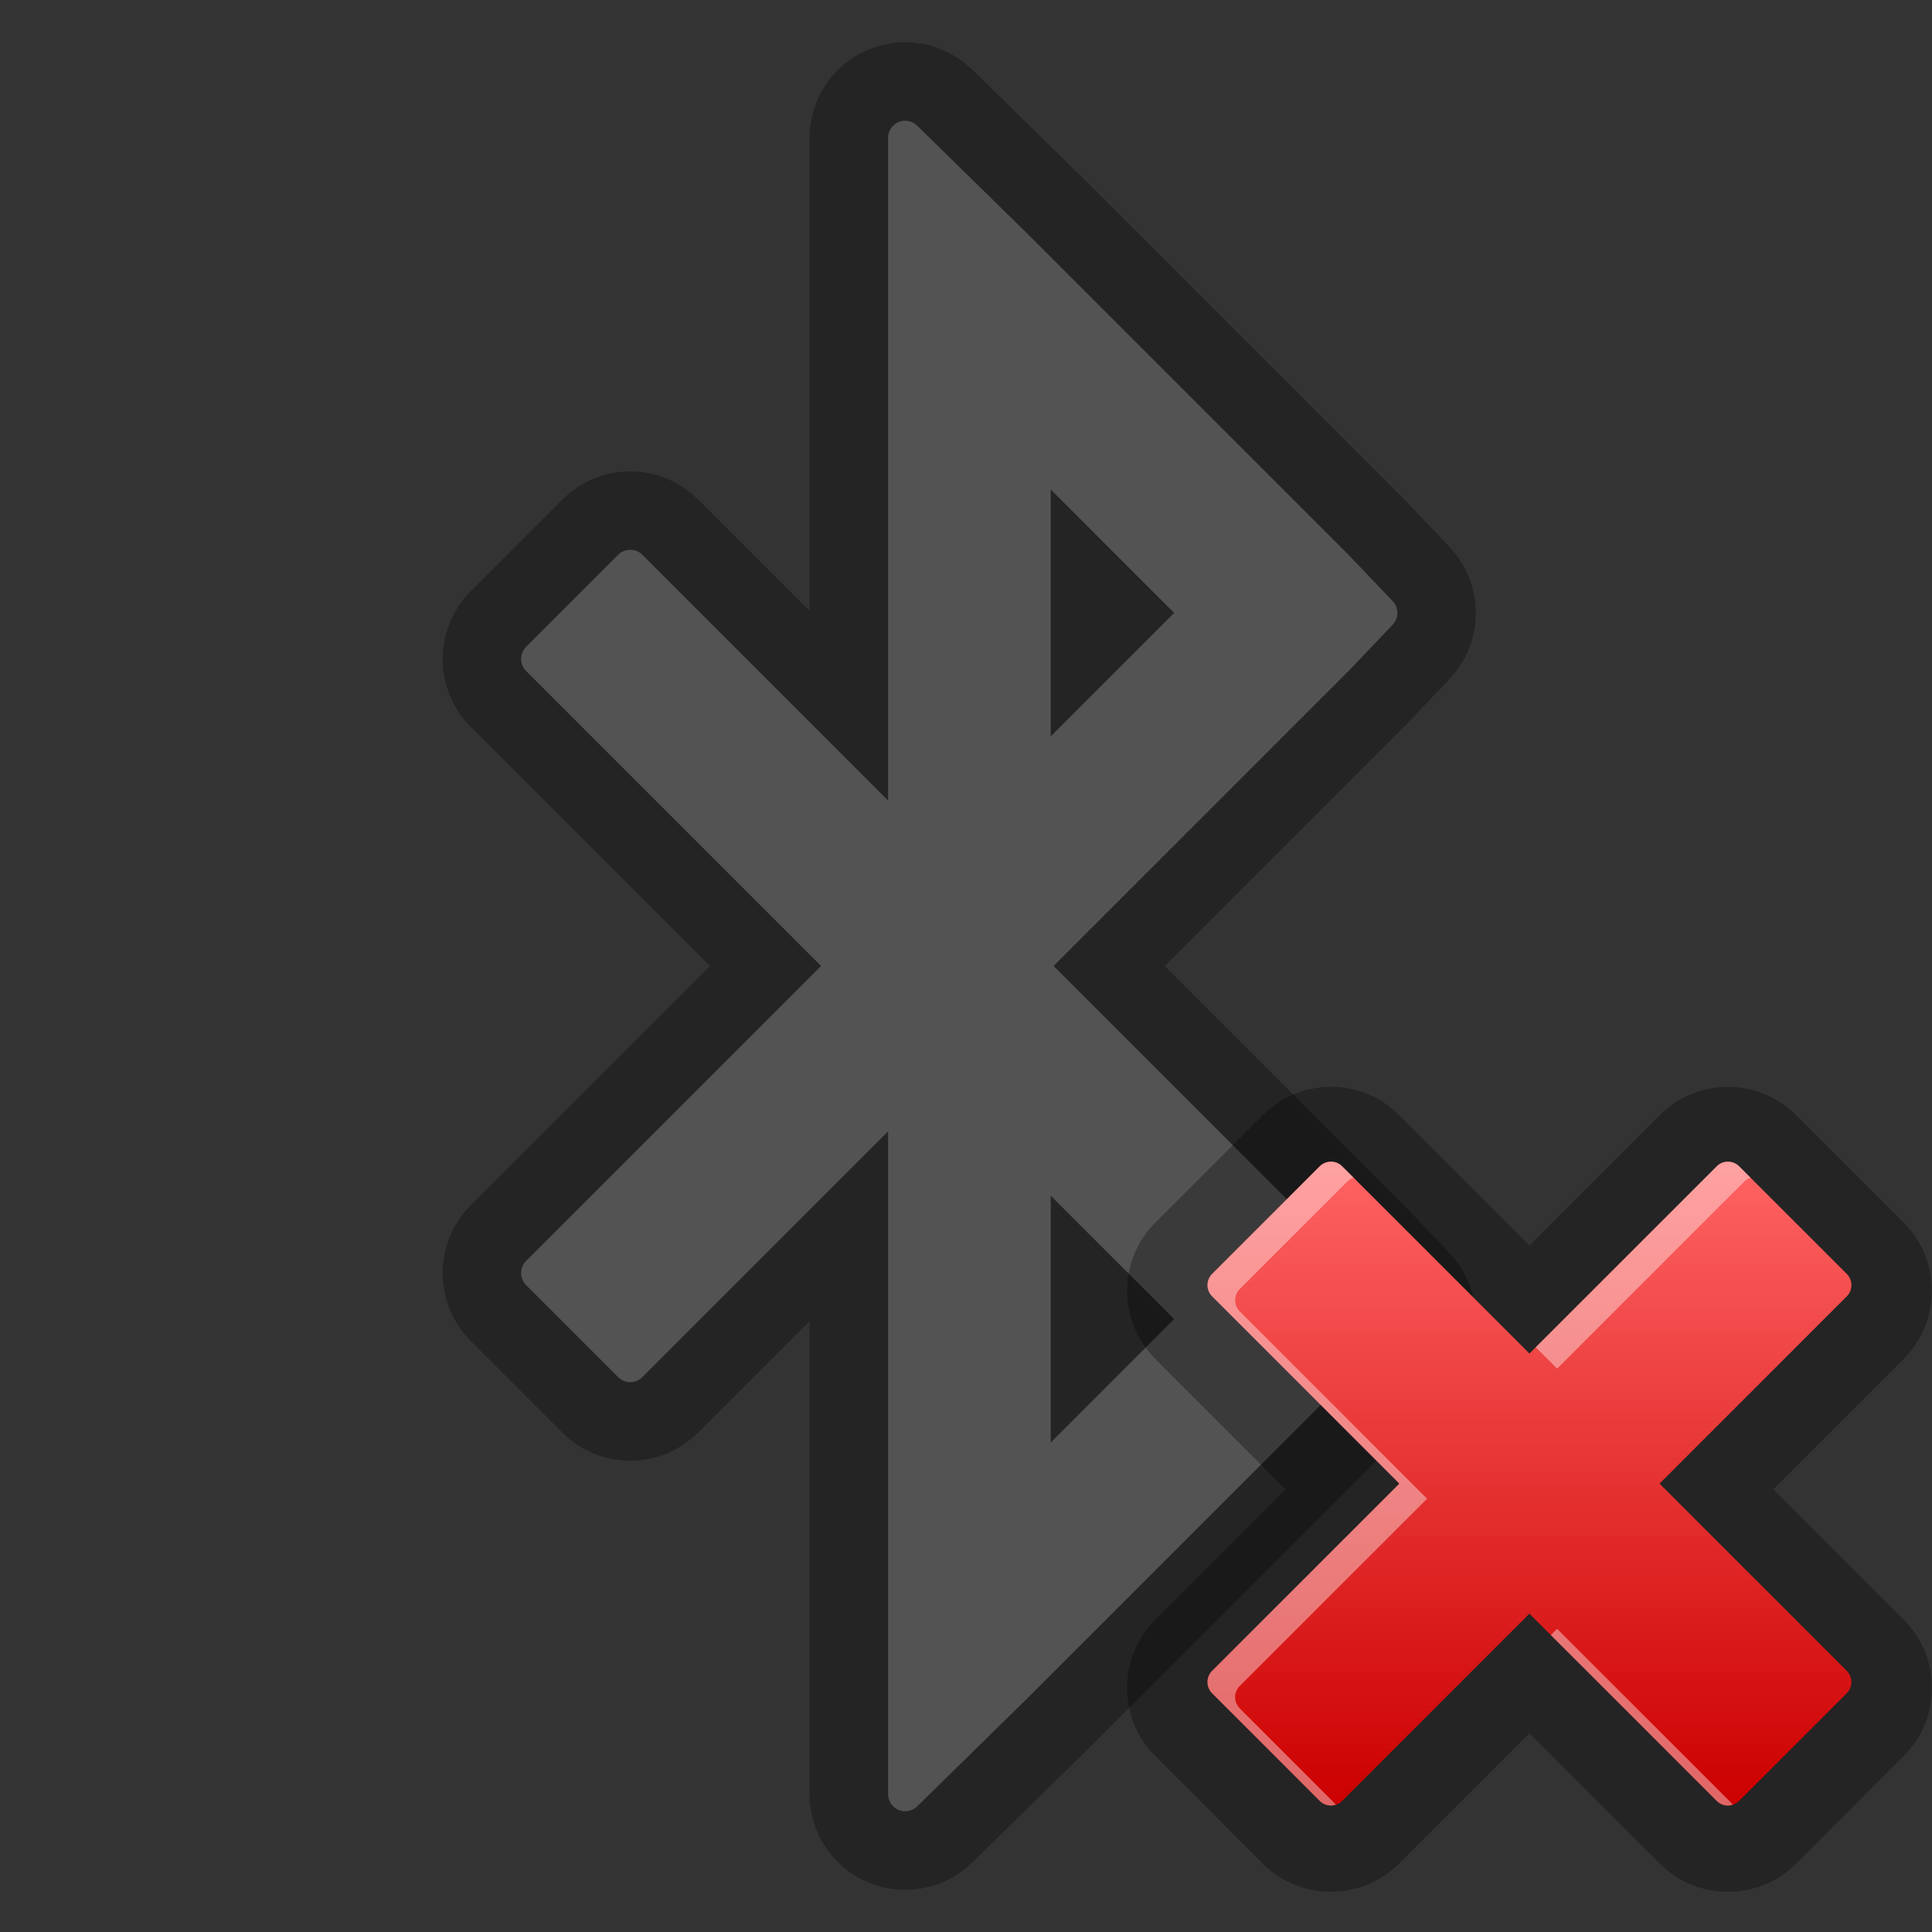<?xml version="1.0" encoding="UTF-8" standalone="no"?>
<!-- Created with Inkscape (http://www.inkscape.org/) -->
<svg id="svg3756" xmlns:rdf="http://www.w3.org/1999/02/22-rdf-syntax-ns#" xmlns="http://www.w3.org/2000/svg" height="48" width="48" version="1.0" xmlns:cc="http://creativecommons.org/ns#" xmlns:xlink="http://www.w3.org/1999/xlink" xmlns:dc="http://purl.org/dc/elements/1.1/">
 <rect width="100%" height="100%" fill="#333333" stroke="none"/>
 <defs id="defs3758">
  <linearGradient id="linearGradient4203" y2="8" gradientUnits="userSpaceOnUse" x2="16" gradientTransform="matrix(-0 -1.049 1.049 -0 -50.019 56.026)" y1="45" x1="35">
   <stop id="stop252" stop-color="#9b9b9b" offset="0"/>
   <stop id="stop254" stop-color="#ececec" offset="1"/>
  </linearGradient>
  <linearGradient id="linearGradient2642-0" y2="17.857" gradientUnits="userSpaceOnUse" x2="9.999" y1="1.857" x1="9.999">
   <stop id="stop802-0" stop-color="#ff6363" offset="0"/>
   <stop id="stop804-0" stop-color="#c00" offset="1"/>
  </linearGradient>
 </defs>
 <g id="layer1">
  <path id="path4214" style="opacity:.3" d="m22.438 1.047c0.049-0.001-0.28 0.021-0.231 0.016s-0.275 0.05-0.227 0.039c0.049-0.011-0.269 0.076-0.222 0.06s-0.26 0.102-0.215 0.082c0.045-0.02-0.25 0.126-0.207 0.102s-0.236 0.149-0.195 0.121c0.04-0.028-0.222 0.171-0.184 0.139s-0.202 0.194-0.168 0.158c0.035-0.035-0.185 0.21-0.154 0.172 0.031-0.038-0.162 0.227-0.135 0.186s-0.14 0.243-0.117 0.199-0.114 0.255-0.096 0.209c0.019-0.046-0.09 0.264-0.076 0.217s-0.066 0.273-0.057 0.225c0.01-0.048-0.038 0.276-0.033 0.227s-0.01 0.28-0.01 0.23v3.826 7.922l-2.771-2.772c0.035 0.036-0.211-0.188-0.172-0.156s-0.229-0.168-0.188-0.141c0.042 0.028-0.245-0.142-0.201-0.119 0.044 0.024-0.257-0.118-0.211-0.099 0.047 0.019-0.266-0.093-0.218-0.078 0.047 0.014-0.276-0.067-0.227-0.057s-0.282-0.04-0.232-0.035c0.049 0.005-0.283-0.012-0.233-0.012s-0.282 0.017-0.232 0.012-0.282 0.045-0.233 0.035-0.274 0.071-0.226 0.057c0.048-0.015-0.265 0.097-0.219 0.078s-0.255 0.123-0.211 0.099c0.044-0.023-0.243 0.147-0.201 0.119 0.042-0.027-0.226 0.173-0.188 0.141 0.039-0.032-0.207 0.192-0.171 0.156l-2.286 2.285c0.036-0.035-0.188 0.211-0.156 0.172 0.032-0.038-0.168 0.229-0.14 0.188 0.027-0.042-0.143 0.245-0.12 0.201 0.024-0.044-0.118 0.257-0.099 0.211s-0.093 0.267-0.078 0.219c0.014-0.048-0.067 0.275-0.057 0.226s-0.04 0.282-0.035 0.233c0.005-0.05-0.012 0.282-0.012 0.232s0.017 0.282 0.012 0.233c-0.005-0.05 0.045 0.281 0.035 0.232s0.071 0.274 0.057 0.226c-0.015-0.047 0.097 0.265 0.078 0.219s0.123 0.255 0.099 0.211c-0.023-0.044 0.147 0.243 0.12 0.201-0.028-0.041 0.172 0.227 0.14 0.188s0.192 0.207 0.156 0.172l5.948 5.947-5.948 5.947c0.036-0.035-0.188 0.211-0.156 0.172s-0.168 0.229-0.14 0.188c0.027-0.042-0.143 0.245-0.12 0.201 0.024-0.044-0.118 0.257-0.099 0.211s-0.093 0.266-0.078 0.219c0.014-0.048-0.067 0.275-0.057 0.226s-0.04 0.282-0.035 0.232c0.005-0.049-0.012 0.283-0.012 0.233s0.017 0.282 0.012 0.232c-0.005-0.049 0.045 0.282 0.035 0.233s0.071 0.274 0.057 0.226c-0.015-0.048 0.097 0.265 0.078 0.219s0.123 0.255 0.099 0.211c-0.023-0.044 0.147 0.243 0.12 0.201-0.028-0.041 0.172 0.226 0.14 0.188-0.032-0.039 0.192 0.207 0.156 0.172l2.286 2.287c-0.036-0.036 0.21 0.188 0.171 0.156-0.038-0.032 0.23 0.168 0.188 0.141-0.042-0.028 0.245 0.142 0.201 0.119-0.044-0.024 0.257 0.118 0.211 0.099s0.267 0.093 0.219 0.078c-0.048-0.014 0.275 0.067 0.226 0.057s0.283 0.04 0.233 0.035 0.282 0.012 0.232 0.012 0.282-0.017 0.233-0.012c-0.05 0.005 0.281-0.045 0.232-0.035s0.274-0.071 0.227-0.057c-0.048 0.015 0.265-0.097 0.218-0.078-0.046 0.019 0.255-0.123 0.211-0.099-0.044 0.023 0.243-0.147 0.201-0.119-0.041 0.027 0.227-0.173 0.188-0.141s0.207-0.192 0.172-0.156l2.771-2.772v7.92 3.828c0.001-0.03 0.009 0.209 0.006 0.172s0.025 0.211 0.02 0.174c-0.006-0.037 0.039 0.208 0.031 0.172-0.008-0.037 0.056 0.204 0.045 0.168s0.068 0.199 0.055 0.164c-0.014-0.035 0.084 0.196 0.068 0.162s0.098 0.187 0.08 0.154c-0.018-0.032 0.112 0.18 0.092 0.149-0.021-0.031 0.124 0.172 0.101 0.142-0.022-0.029 0.137 0.161 0.112 0.133s0.148 0.151 0.121 0.125 0.157 0.141 0.129 0.117c-0.029-0.024 0.169 0.127 0.138 0.106-0.03-0.022 0.179 0.115 0.147 0.095-0.032-0.019 0.185 0.103 0.152 0.086s0.193 0.087 0.158 0.073c-0.034-0.015 0.198 0.074 0.163 0.062-0.036-0.012 0.204 0.06 0.167 0.051-0.036-0.009 0.207 0.044 0.17 0.037-0.036-0.007 0.209 0.027 0.172 0.023-0.037-0.003 0.211 0.013 0.174 0.012s0.213-0.001 0.176 0c-0.037 0.002 0.209-0.018 0.172-0.013-0.037 0.004 0.21-0.033 0.174-0.026-0.037 0.007 0.206-0.049 0.17-0.039-0.037 0.01 0.201-0.063 0.166-0.051-0.036 0.013 0.196-0.079 0.162-0.064-0.035 0.015 0.191-0.092 0.158-0.074-0.033 0.017 0.182-0.106 0.15-0.086-0.032 0.019 0.177-0.12 0.147-0.098-0.031 0.022 0.165-0.131 0.136-0.107-0.028 0.024 0.156-0.144 0.129-0.118a1.954 1.954 0 0 0 0.002 -0.002l2.713-2.66a1.954 1.954 0 0 0 0.026 -0.025 1.954 1.954 0 0 0 0.017 -0.016l7.975-7.974a1.954 1.954 0 0 0 0.062 -0.071l-0.023 0.03 1.09-1.143a1.954 1.954 0 0 0 0.002 -0.002c-0.034 0.035 0.178-0.21 0.148-0.172s0.157-0.224 0.131-0.183c-0.026 0.04 0.133-0.239 0.111-0.196s0.112-0.25 0.094-0.205 0.088-0.261 0.074-0.215c-0.013 0.047 0.062-0.266 0.053-0.218-0.009 0.047 0.036-0.273 0.031-0.225-0.004 0.048 0.012-0.273 0.012-0.225 0 0.049-0.016-0.272-0.012-0.224 0.005 0.048-0.04-0.272-0.031-0.225 0.009 0.048-0.066-0.265-0.053-0.219 0.014 0.047-0.092-0.259-0.074-0.214s-0.116-0.248-0.094-0.205-0.137-0.236-0.111-0.196c0.026 0.041-0.161-0.221-0.131-0.183s-0.182-0.207-0.148-0.172a1.954 1.954 0 0 0 -0.002 -0.002l-1.088-1.143a1.954 1.954 0 0 0 -0.041 -0.043l-5.947-5.947 5.933-5.934 0.014-0.013c0.011-0.011 0.023-0.024 0.019-0.02a1.954 1.954 0 0 0 0.02 -0.019l1.09-1.145a1.954 1.954 0 0 0 0.002 -0.002c-0.034 0.035 0.178-0.21 0.148-0.172s0.157-0.224 0.131-0.183c-0.026 0.04 0.133-0.239 0.111-0.196s0.112-0.25 0.094-0.205 0.088-0.261 0.074-0.215c-0.013 0.047 0.062-0.266 0.053-0.218-0.009 0.047 0.036-0.273 0.031-0.225-0.004 0.048 0.012-0.273 0.012-0.224 0 0.048-0.016-0.273-0.012-0.225 0.005 0.048-0.04-0.272-0.031-0.225 0.009 0.048-0.066-0.265-0.053-0.218 0.014 0.046-0.092-0.26-0.074-0.215s-0.116-0.248-0.094-0.205-0.137-0.236-0.111-0.196c0.026 0.041-0.161-0.221-0.131-0.183s-0.182-0.207-0.148-0.172a1.954 1.954 0 0 0 -0.002 -0.002l-1.088-1.141a1.954 1.954 0 0 0 -0.041 -0.043l-7.975-7.976a1.954 1.954 0 0 0 -0.017 -0.016l-0.004-0.004-2.735-2.682a1.954 1.954 0 0 0 -0.002 -0.002c0.037 0.035-0.217-0.188-0.177-0.156 0.039 0.032-0.234-0.166-0.192-0.139 0.043 0.028-0.25-0.142-0.205-0.119s-0.262-0.116-0.215-0.098-0.273-0.09-0.224-0.076c0.048 0.014-0.281-0.062-0.231-0.053s-0.285-0.033-0.234-0.029c0.05 0.004-0.287-0.007-0.236-0.008zm0.042 1.953a0.425 0.425 0 0 1 0.307 0.121l2.738 2.686a0.425 0.425 0 0 1 0.004 0.002l7.975 7.976a0.425 0.425 0 0 1 0.006 0.008l1.09 1.143a0.425 0.425 0 0 1 0 0.585l-1.09 1.145a0.425 0.425 0 0 1 -0.006 0.006l-7.328 7.328 7.328 7.328a0.425 0.425 0 0 1 0.006 0.008l1.09 1.144a0.425 0.425 0 0 1 0 0.586l-1.09 1.143a0.425 0.425 0 0 1 -0.006 0.008l-7.975 7.974a0.425 0.425 0 0 1 -0.004 0.002l-2.738 2.686a0.425 0.425 0 0 1 -0.723 -0.305v-3.828-12.635l-6.105 6.106a0.425 0.425 0 0 1 -0.602 0l-2.285-2.287a0.425 0.425 0 0 1 0 -0.602l7.328-7.328-7.328-7.328a0.425 0.425 0 0 1 0 -0.602l2.285-2.285a0.425 0.425 0 0 1 0.602 0l6.105 6.106v-12.637-3.828a0.425 0.425 0 0 1 0.416 -0.426zm3.625 9.16v6.135l3.067-3.066-3.067-3.069zm0 17.545v6.135l3.067-3.069-3.067-3.066z"/>
  <path id="path4671" style="opacity:.3;fill:url(#linearGradient4203)" d="m22.48 3a0.425 0.425 0 0 0 -0.415 0.425v3.828 12.637l-6.106-6.106a0.425 0.425 0 0 0 -0.601 0l-2.286 2.286a0.425 0.425 0 0 0 0 0.601l7.328 7.328-7.328 7.328a0.425 0.425 0 0 0 0 0.601l2.286 2.286a0.425 0.425 0 0 0 0.601 0l6.106-6.106v12.637 3.828a0.425 0.425 0 0 0 0.723 0.304l2.738-2.685a0.425 0.425 0 0 0 0.003 -0.003l7.975-7.975a0.425 0.425 0 0 0 0.007 -0.007l1.09-1.143a0.425 0.425 0 0 0 0 -0.586l-1.09-1.143a0.425 0.425 0 0 0 -0.007 -0.008l-7.328-7.328 7.328-7.328a0.425 0.425 0 0 0 0.007 -0.007l1.09-1.143a0.425 0.425 0 0 0 0 -0.586l-1.09-1.143a0.425 0.425 0 0 0 -0.007 -0.008l-7.975-7.974a0.425 0.425 0 0 0 -0.003 -0.003l-2.739-2.685a0.425 0.425 0 0 0 -0.307 -0.121zm3.625 9.161 3.067 3.067-3.067 3.067v-6.134zm0 17.544 3.067 3.067-3.067 3.067v-6.134z"/>
  <g id="Layer_5" xml:space="default" transform="translate(28,27.002)">
   <g id="g797" xml:space="default">
    <path id="path799" d="m14.931 19.998c-0.642 0-1.242-0.247-1.691-0.699l-3.24-3.239-3.241 3.241c-0.443 0.443-1.061 0.697-1.691 0.697-0.628 0-1.222-0.241-1.674-0.679l-2.694-2.696c-0.438-0.425-0.7-1.05-0.7-1.692 0-0.629 0.256-1.246 0.701-1.691l3.239-3.24-3.239-3.239c-0.927-0.937-0.927-2.447-0.011-3.375l2.685-2.682c0.452-0.454 1.053-0.704 1.692-0.704 0.646 0 1.25 0.253 1.701 0.712l3.232 3.23 3.239-3.239c0.425-0.439 1.05-0.702 1.691-0.702 0.63 0 1.246 0.256 1.692 0.702l2.674 2.674c0.439 0.425 0.701 1.05 0.701 1.692 0 0.629-0.256 1.246-0.701 1.691l-3.238 3.24 3.239 3.239c0.454 0.452 0.701 1.053 0.701 1.691 0 0.64-0.247 1.24-0.701 1.692l-2.672 2.676c-0.452 0.453-1.053 0.7-1.694 0.7z" style="opacity:.3" xml:space="default"/>
    <path id="path806" d="m13.231 9.858 4.652-4.653c0.073-0.073 0.115-0.175 0.115-0.278s-0.042-0.205-0.115-0.279l-2.675-2.674c-0.073-0.074-0.175-0.115-0.278-0.115-0.104 0-0.206 0.041-0.278 0.115l-4.653 4.652-4.653-4.652c-0.153-0.154-0.402-0.154-0.557 0l-2.674 2.673c-0.154 0.154-0.154 0.404 0 0.558l4.652 4.653-4.653 4.652c-0.073 0.073-0.115 0.175-0.115 0.278s0.042 0.205 0.115 0.278l2.675 2.675c0.073 0.073 0.175 0.115 0.278 0.115 0.104 0 0.206-0.042 0.278-0.115l4.653-4.652 4.653 4.652c0.074 0.074 0.173 0.115 0.278 0.115s0.204-0.041 0.278-0.115l2.675-2.675c0.074-0.074 0.115-0.173 0.115-0.278s-0.041-0.204-0.115-0.278l-4.651-4.652z" style="fill:url(#linearGradient2642-0)" xml:space="default"/>
    <g id="g808" style="opacity:.4" xml:space="default">
     <g id="g810" xml:space="default">
      <path id="path812" d="m15.209 1.974c-0.073-0.074-0.175-0.115-0.278-0.115-0.104 0-0.206 0.042-0.278 0.115l-4.498 4.496 0.531 0.531 4.653-4.652c0.043-0.043 0.096-0.071 0.153-0.091l-0.283-0.284zm-7.754 8.259-4.652-4.653c-0.154-0.153-0.154-0.403 0-0.558l2.674-2.674c0.044-0.044 0.097-0.072 0.153-0.091l-0.284-0.283c-0.153-0.154-0.402-0.154-0.557 0l-2.674 2.674c-0.154 0.154-0.154 0.404 0 0.557l4.652 4.653-4.653 4.653c-0.073 0.073-0.115 0.175-0.115 0.278s0.042 0.205 0.115 0.278l2.675 2.675c0.073 0.073 0.175 0.115 0.278 0.115 0.043 0 0.084-0.012 0.125-0.024l-2.391-2.391c-0.073-0.073-0.115-0.175-0.115-0.278s0.042-0.205 0.115-0.278l4.654-4.653zm3.075 3.388 4.122 4.121c0.074 0.074 0.173 0.115 0.278 0.115 0.044 0 0.085-0.011 0.125-0.024l-4.369-4.368-0.156 0.156z" style="fill:#fff" xml:space="default"/>
     </g>
    </g>
   </g>
  </g>
 </g>
</svg>
